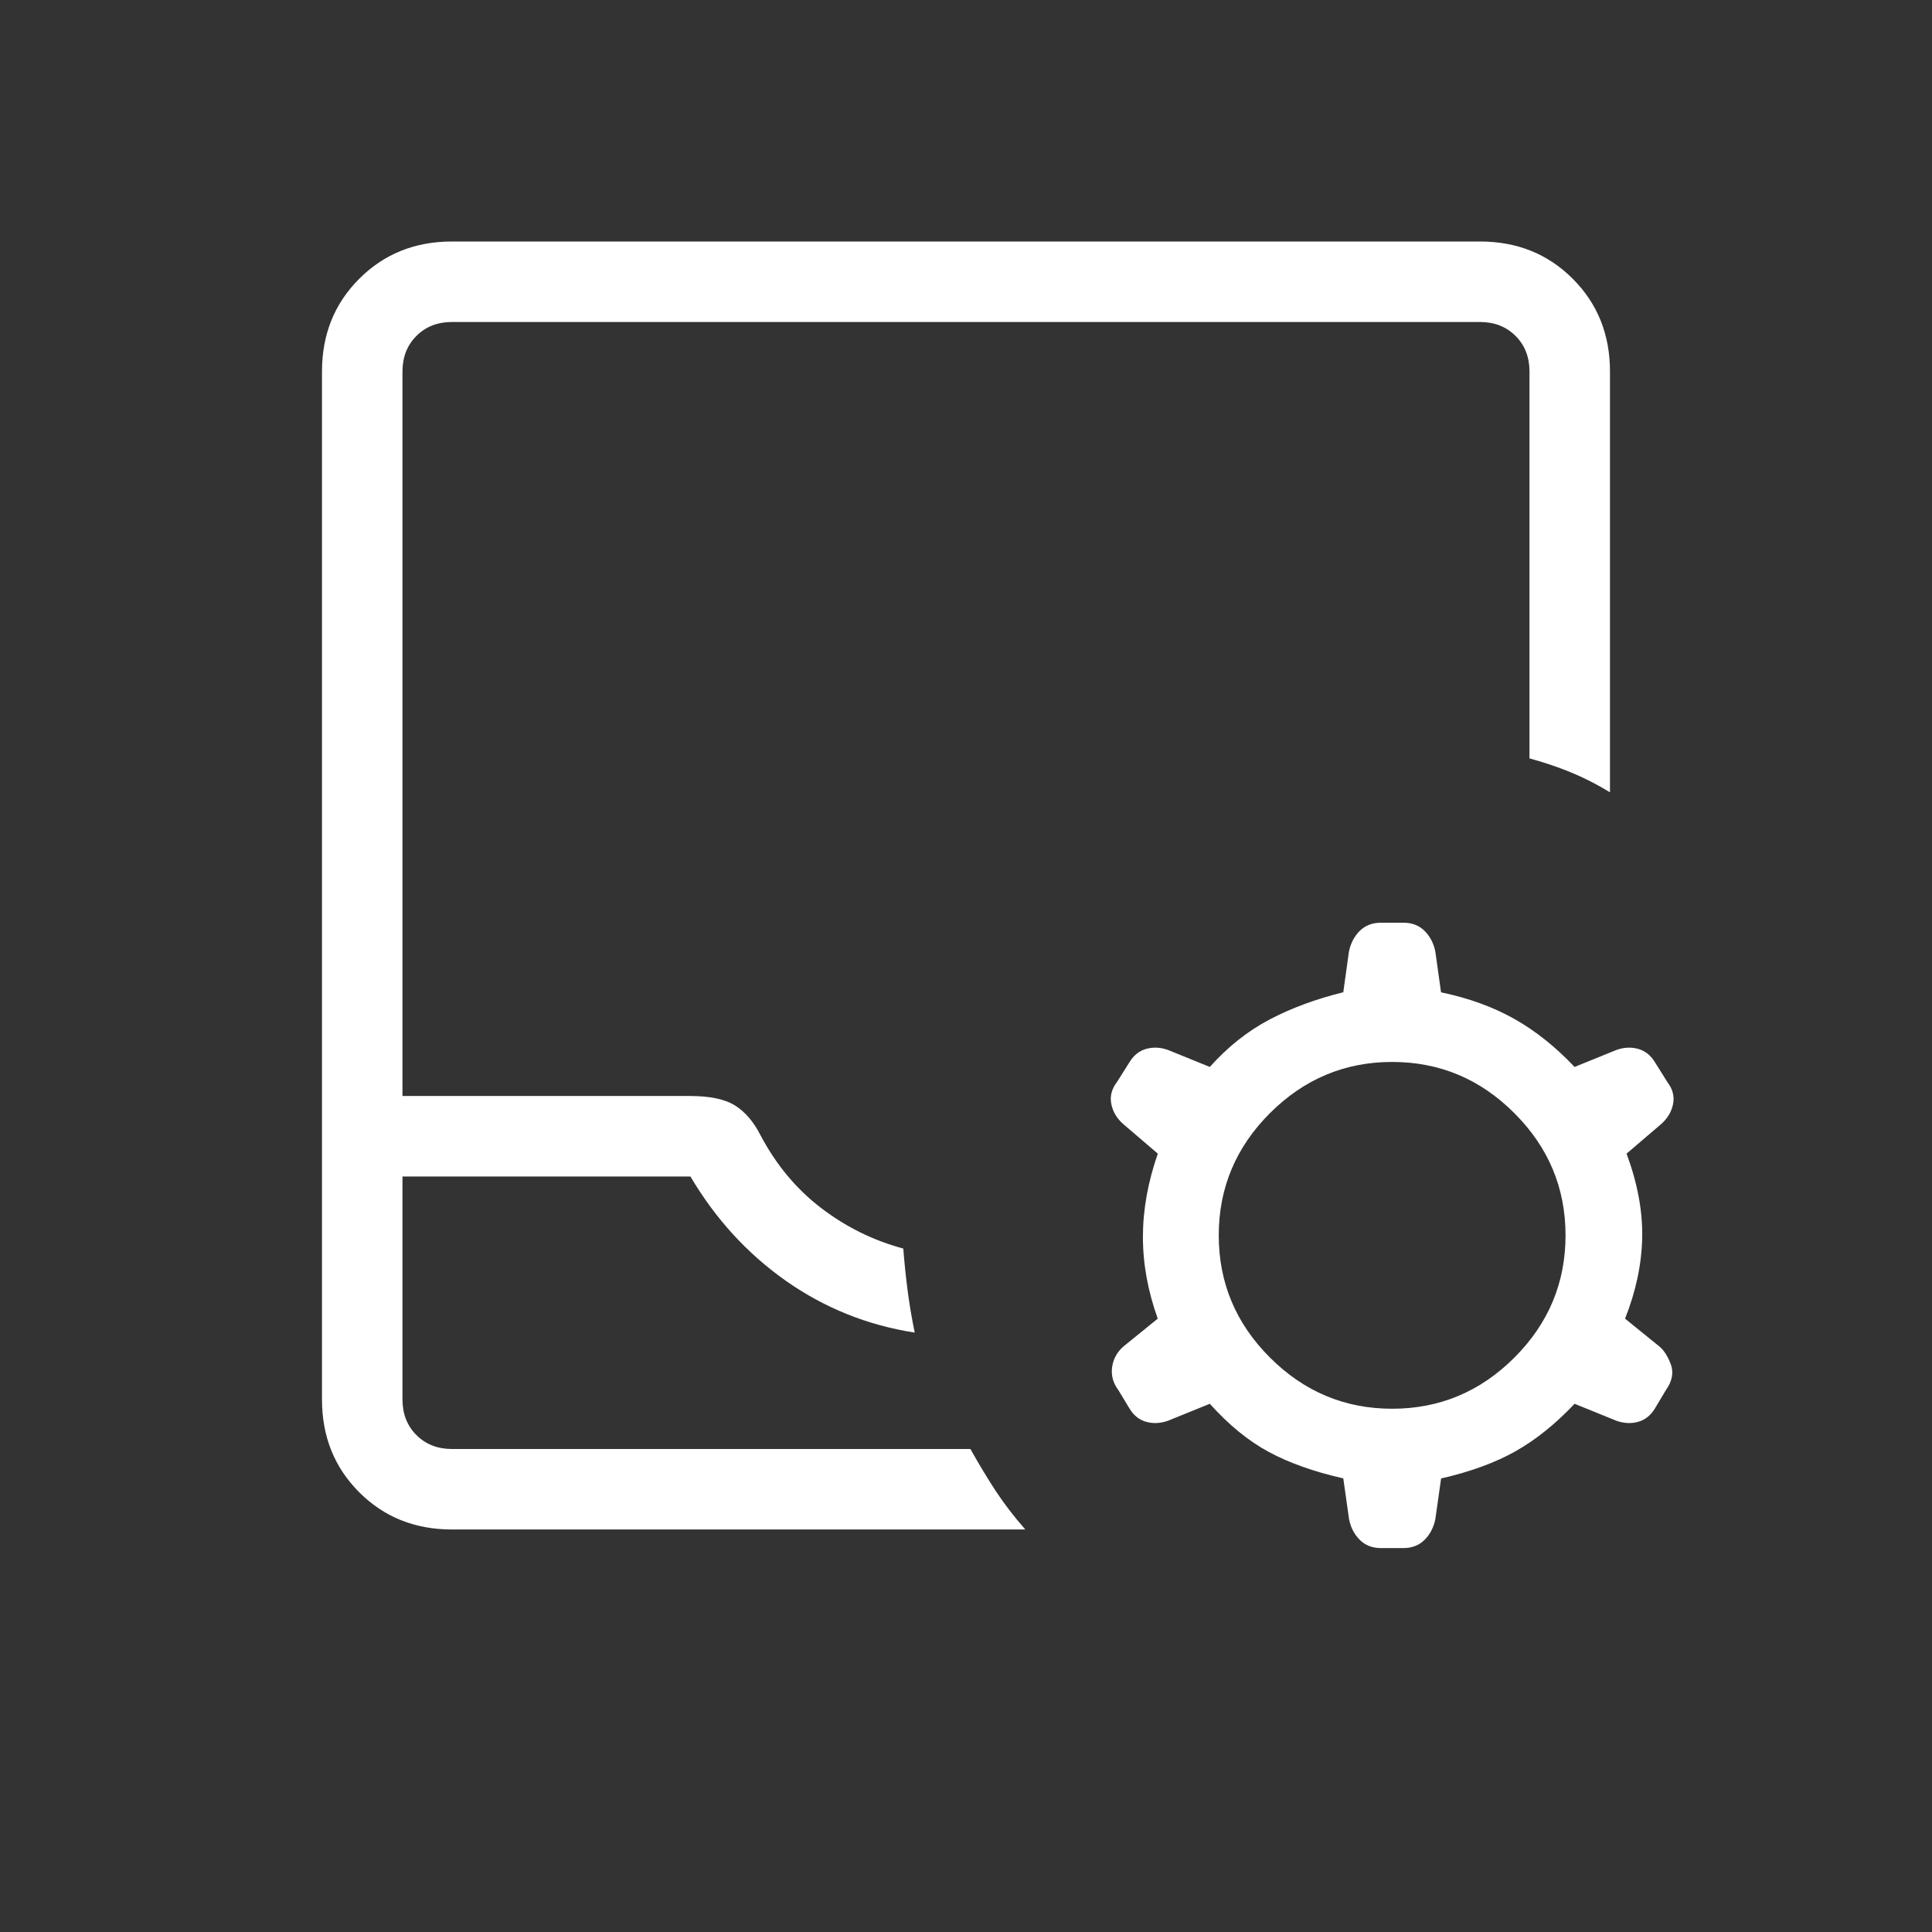 <svg width="56" height="56" viewBox="0 0 56 56" fill="none" xmlns="http://www.w3.org/2000/svg">
<rect x="0" y="0" width="56" height="56" fill="#333333" stroke="none"/>
<g id="material-symbols-light:inbox-customize-outline-rounded">
<path id="Vector" d="M13.101 44.333C12.028 44.333 11.132 43.974 10.413 43.255C9.693 42.535 9.333 41.638 9.333 40.565V10.768C9.333 9.695 9.693 8.799 10.413 8.08C11.132 7.36 12.028 7 13.101 7H42.898C43.971 7 44.867 7.36 45.586 8.08C46.306 8.799 46.666 9.695 46.666 10.768V22.965C46.287 22.734 45.91 22.542 45.535 22.388C45.161 22.234 44.761 22.099 44.333 21.982V10.768C44.333 10.35 44.199 10.006 43.929 9.737C43.66 9.468 43.316 9.333 42.898 9.333H13.101C12.683 9.333 12.339 9.468 12.07 9.737C11.801 10.006 11.666 10.35 11.666 10.768V31.768H19.996C20.581 31.768 21.019 31.861 21.31 32.046C21.599 32.23 21.841 32.511 22.036 32.891C22.491 33.756 23.079 34.463 23.8 35.014C24.52 35.565 25.314 35.957 26.182 36.19C26.215 36.608 26.257 37.014 26.308 37.408C26.359 37.802 26.428 38.208 26.513 38.626C25.145 38.413 23.9 37.913 22.78 37.126C21.66 36.337 20.738 35.329 20.013 34.102H11.666V40.565C11.666 40.983 11.801 41.327 12.07 41.596C12.339 41.865 12.683 42 13.101 42H28.128C28.372 42.436 28.616 42.841 28.861 43.216C29.107 43.589 29.393 43.962 29.719 44.333H13.101ZM13.101 42H11.666H28.128H13.101ZM38.936 42.852C38.081 42.657 37.359 42.401 36.771 42.082C36.183 41.764 35.615 41.3 35.067 40.689L33.861 41.179C33.648 41.256 33.44 41.269 33.236 41.216C33.032 41.163 32.868 41.036 32.743 40.833L32.419 40.297C32.264 40.091 32.202 39.868 32.235 39.627C32.269 39.384 32.383 39.181 32.578 39.016L33.558 38.222C33.272 37.426 33.128 36.636 33.128 35.852C33.128 35.069 33.272 34.265 33.56 33.439L32.578 32.599C32.383 32.434 32.262 32.238 32.214 32.011C32.166 31.784 32.219 31.568 32.375 31.365L32.743 30.781C32.868 30.579 33.032 30.452 33.236 30.399C33.44 30.346 33.648 30.358 33.861 30.436L35.067 30.926C35.585 30.346 36.161 29.888 36.794 29.554C37.426 29.221 38.14 28.957 38.936 28.761L39.099 27.587C39.148 27.344 39.252 27.143 39.412 26.983C39.572 26.824 39.778 26.745 40.03 26.745H40.677C40.927 26.745 41.133 26.824 41.293 26.983C41.453 27.143 41.557 27.345 41.605 27.589L41.769 28.763C42.565 28.928 43.273 29.185 43.892 29.533C44.51 29.881 45.092 30.346 45.64 30.926L46.846 30.436C47.058 30.358 47.265 30.346 47.469 30.399C47.673 30.452 47.838 30.579 47.964 30.781L48.33 31.365C48.486 31.568 48.54 31.784 48.493 32.011C48.445 32.238 48.324 32.434 48.129 32.599L47.147 33.439C47.464 34.295 47.615 35.107 47.6 35.875C47.584 36.643 47.419 37.426 47.103 38.222L48.083 39.016C48.218 39.12 48.332 39.293 48.426 39.536C48.519 39.779 48.472 40.031 48.286 40.294L47.964 40.833C47.838 41.036 47.673 41.163 47.469 41.216C47.267 41.269 47.059 41.256 46.846 41.179L45.64 40.689C45.092 41.27 44.524 41.728 43.936 42.061C43.348 42.394 42.627 42.658 41.771 42.854L41.605 44.028C41.557 44.27 41.453 44.472 41.293 44.632C41.133 44.792 40.927 44.872 40.677 44.872H40.03C39.778 44.872 39.572 44.792 39.412 44.632C39.252 44.472 39.148 44.27 39.102 44.028L38.936 42.852ZM40.352 40.833C41.726 40.833 42.907 40.339 43.897 39.349C44.884 38.362 45.378 37.181 45.378 35.807C45.378 34.434 44.884 33.253 43.894 32.265C42.907 31.276 41.726 30.781 40.352 30.781C38.98 30.781 37.8 31.276 36.81 32.265C35.821 33.253 35.326 34.434 35.326 35.807C35.326 37.181 35.821 38.362 36.81 39.349C37.8 40.339 38.98 40.833 40.352 40.833Z" fill="white"/>
</g>
</svg>
